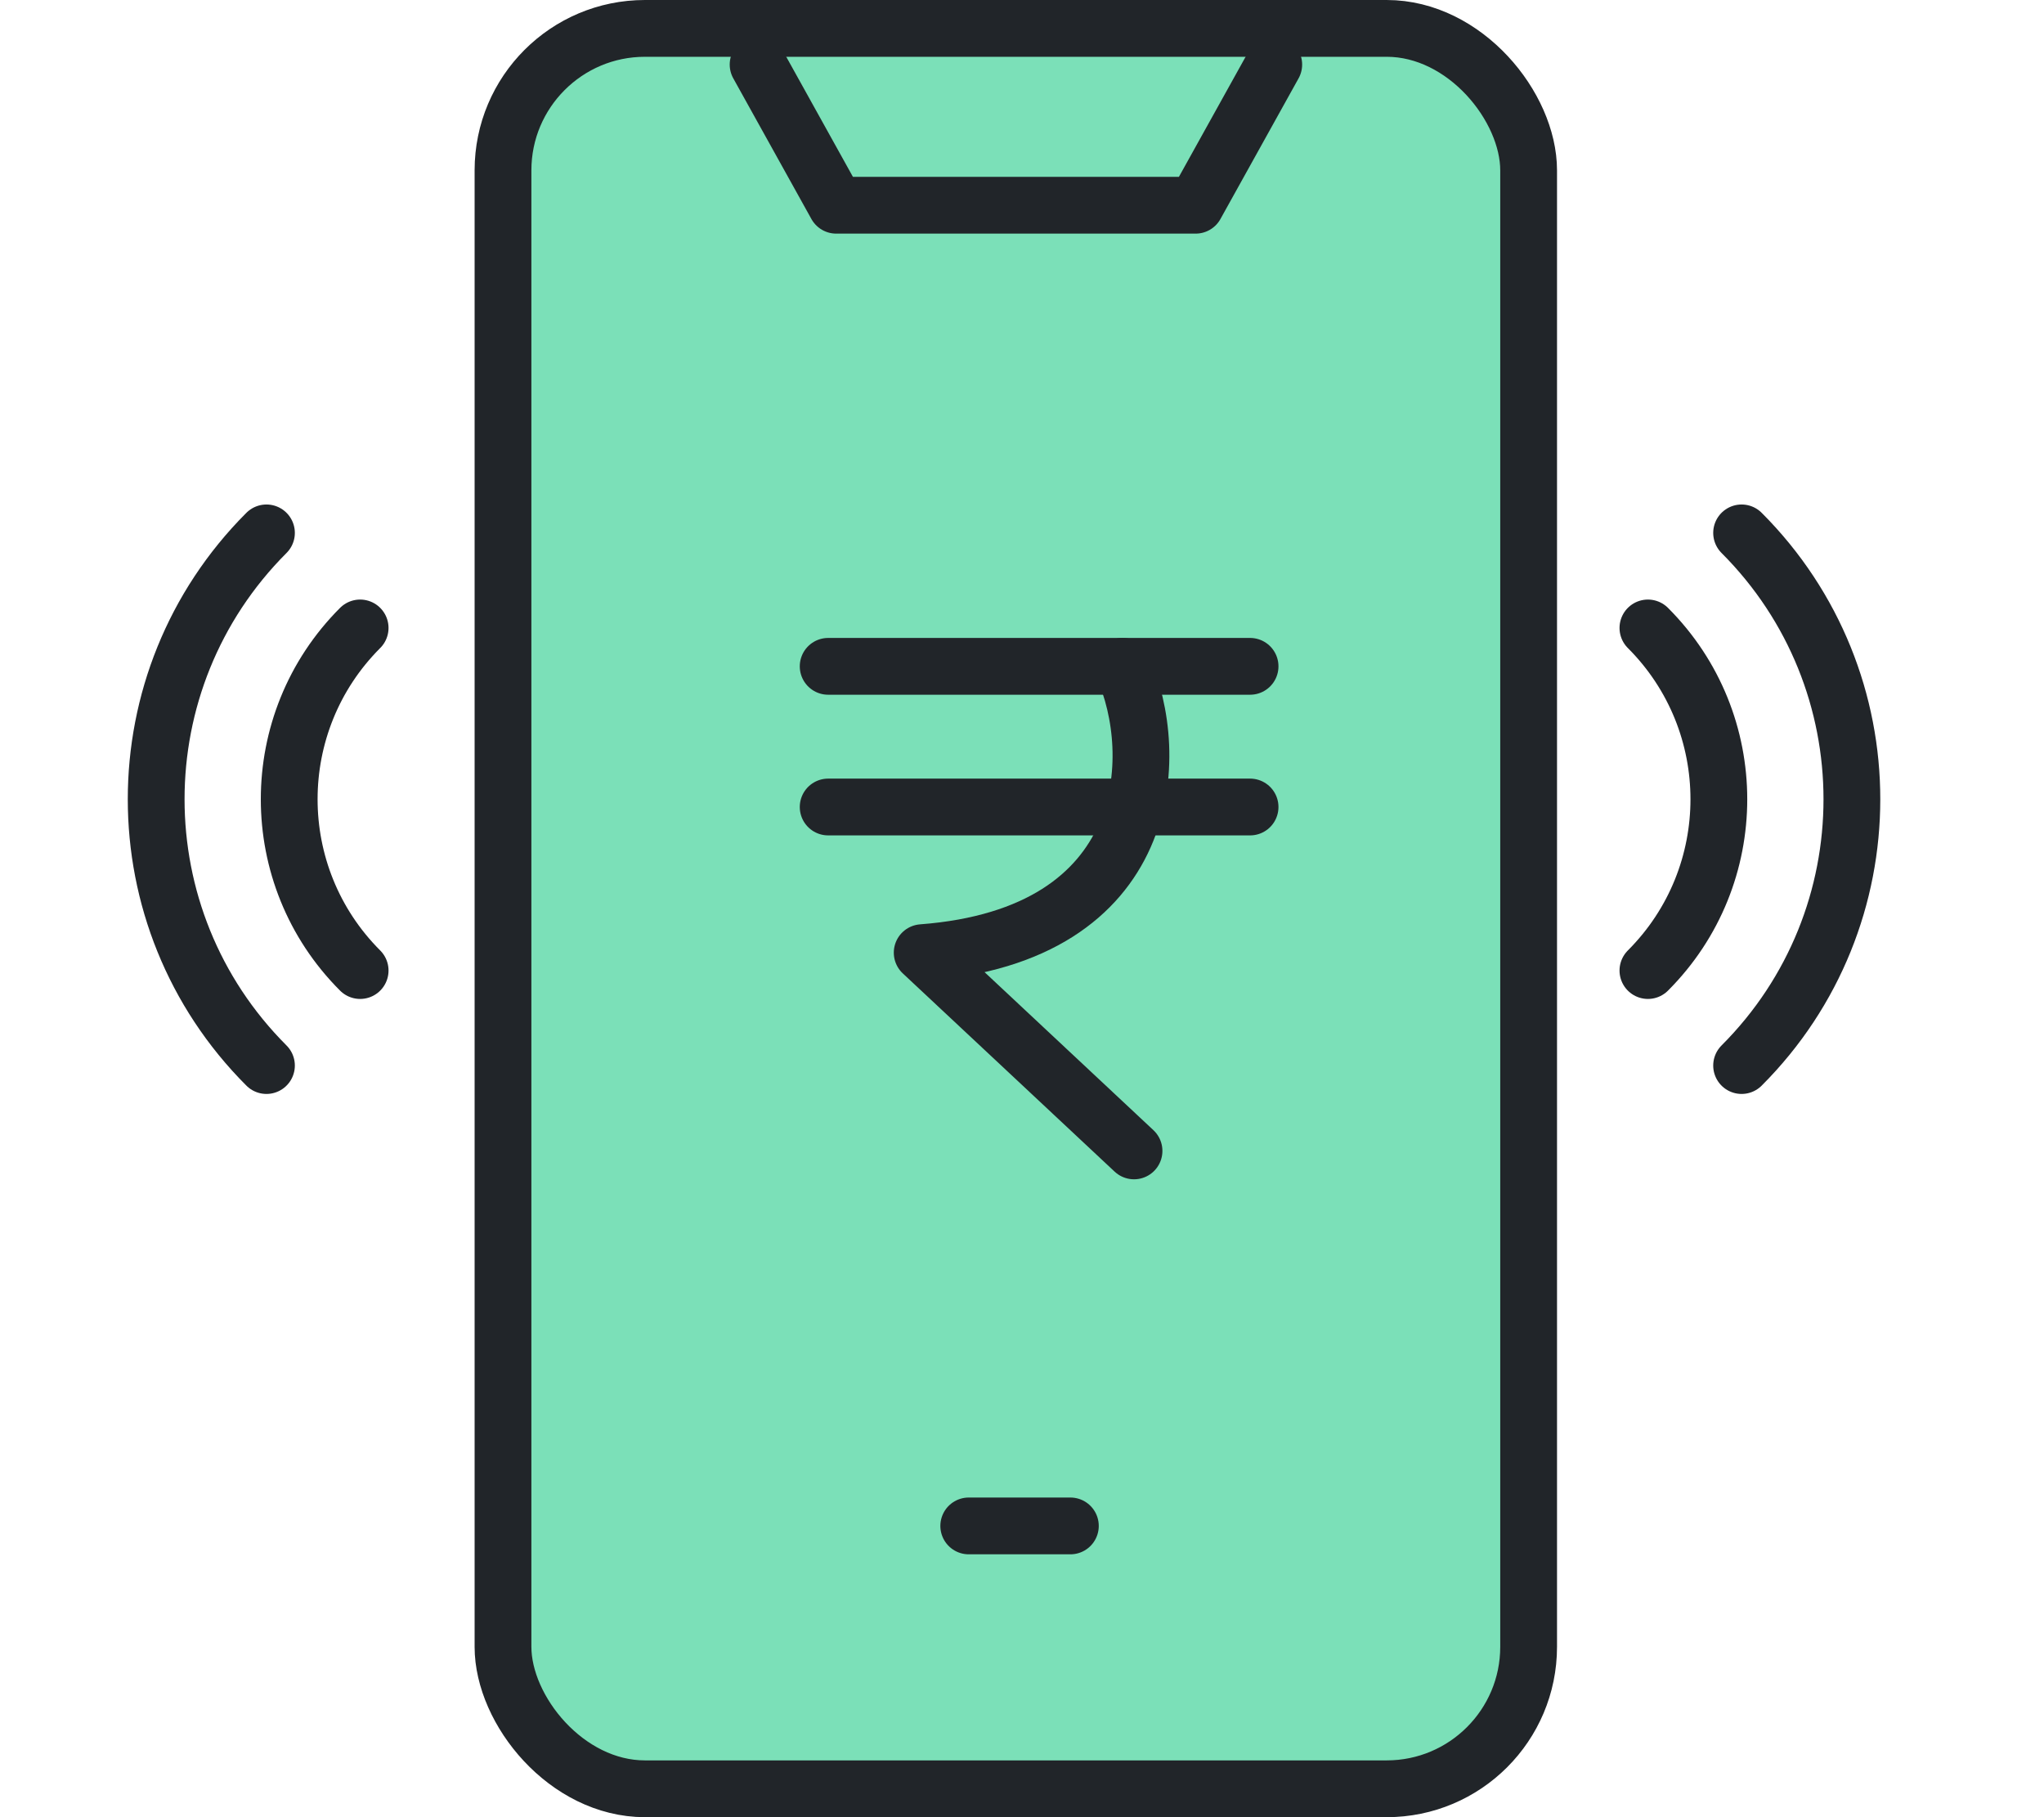 <svg width="36" height="32" viewBox="0 0 36 32" fill="none" xmlns="http://www.w3.org/2000/svg">
<g id="Group 48095803">
<rect id="Rectangle 9827" x="8.859" y="0.5" width="18.064" height="31" rx="2.5" fill="#7BE0B8" stroke="#212529"/>
<path id="Vector 3556" d="M19.771 11.734C20.47 13.286 20.346 16.466 16.242 16.776L19.973 20.267" stroke="#212529" stroke-linecap="round" stroke-linejoin="round"/>
<path id="Vector 3557" d="M14.586 11.734H22.017" stroke="#212529" stroke-linecap="round"/>
<path id="Vector 3551" d="M14.586 14.211H22.017" stroke="#212529" stroke-linecap="round"/>
<path id="Vector 3554" d="M17.062 26.871H18.852" stroke="#212529" stroke-linecap="round" stroke-linejoin="round"/>
<path id="Vector 3555" d="M13.352 1.137L14.728 3.614H21.058L22.434 1.137" stroke="#212529" stroke-linecap="round" stroke-linejoin="round"/>
<path id="Ellipse 1227" d="M29.024 11.058C30.69 12.724 30.69 15.425 29.024 17.091" stroke="#212529" stroke-linecap="round" stroke-linejoin="round"/>
<path id="Ellipse 1229" d="M6.343 17.091C4.677 15.425 4.677 12.724 6.343 11.058" stroke="#212529" stroke-linecap="round" stroke-linejoin="round"/>
<path id="Ellipse 1228" d="M30.674 9.384C33.264 11.975 33.264 16.174 30.674 18.764" stroke="#212529" stroke-linecap="round" stroke-linejoin="round"/>
<path id="Ellipse 1230" d="M4.693 18.764C2.103 16.174 2.103 11.975 4.693 9.384" stroke="#212529" stroke-linecap="round" stroke-linejoin="round"/>
</g>
</svg>
